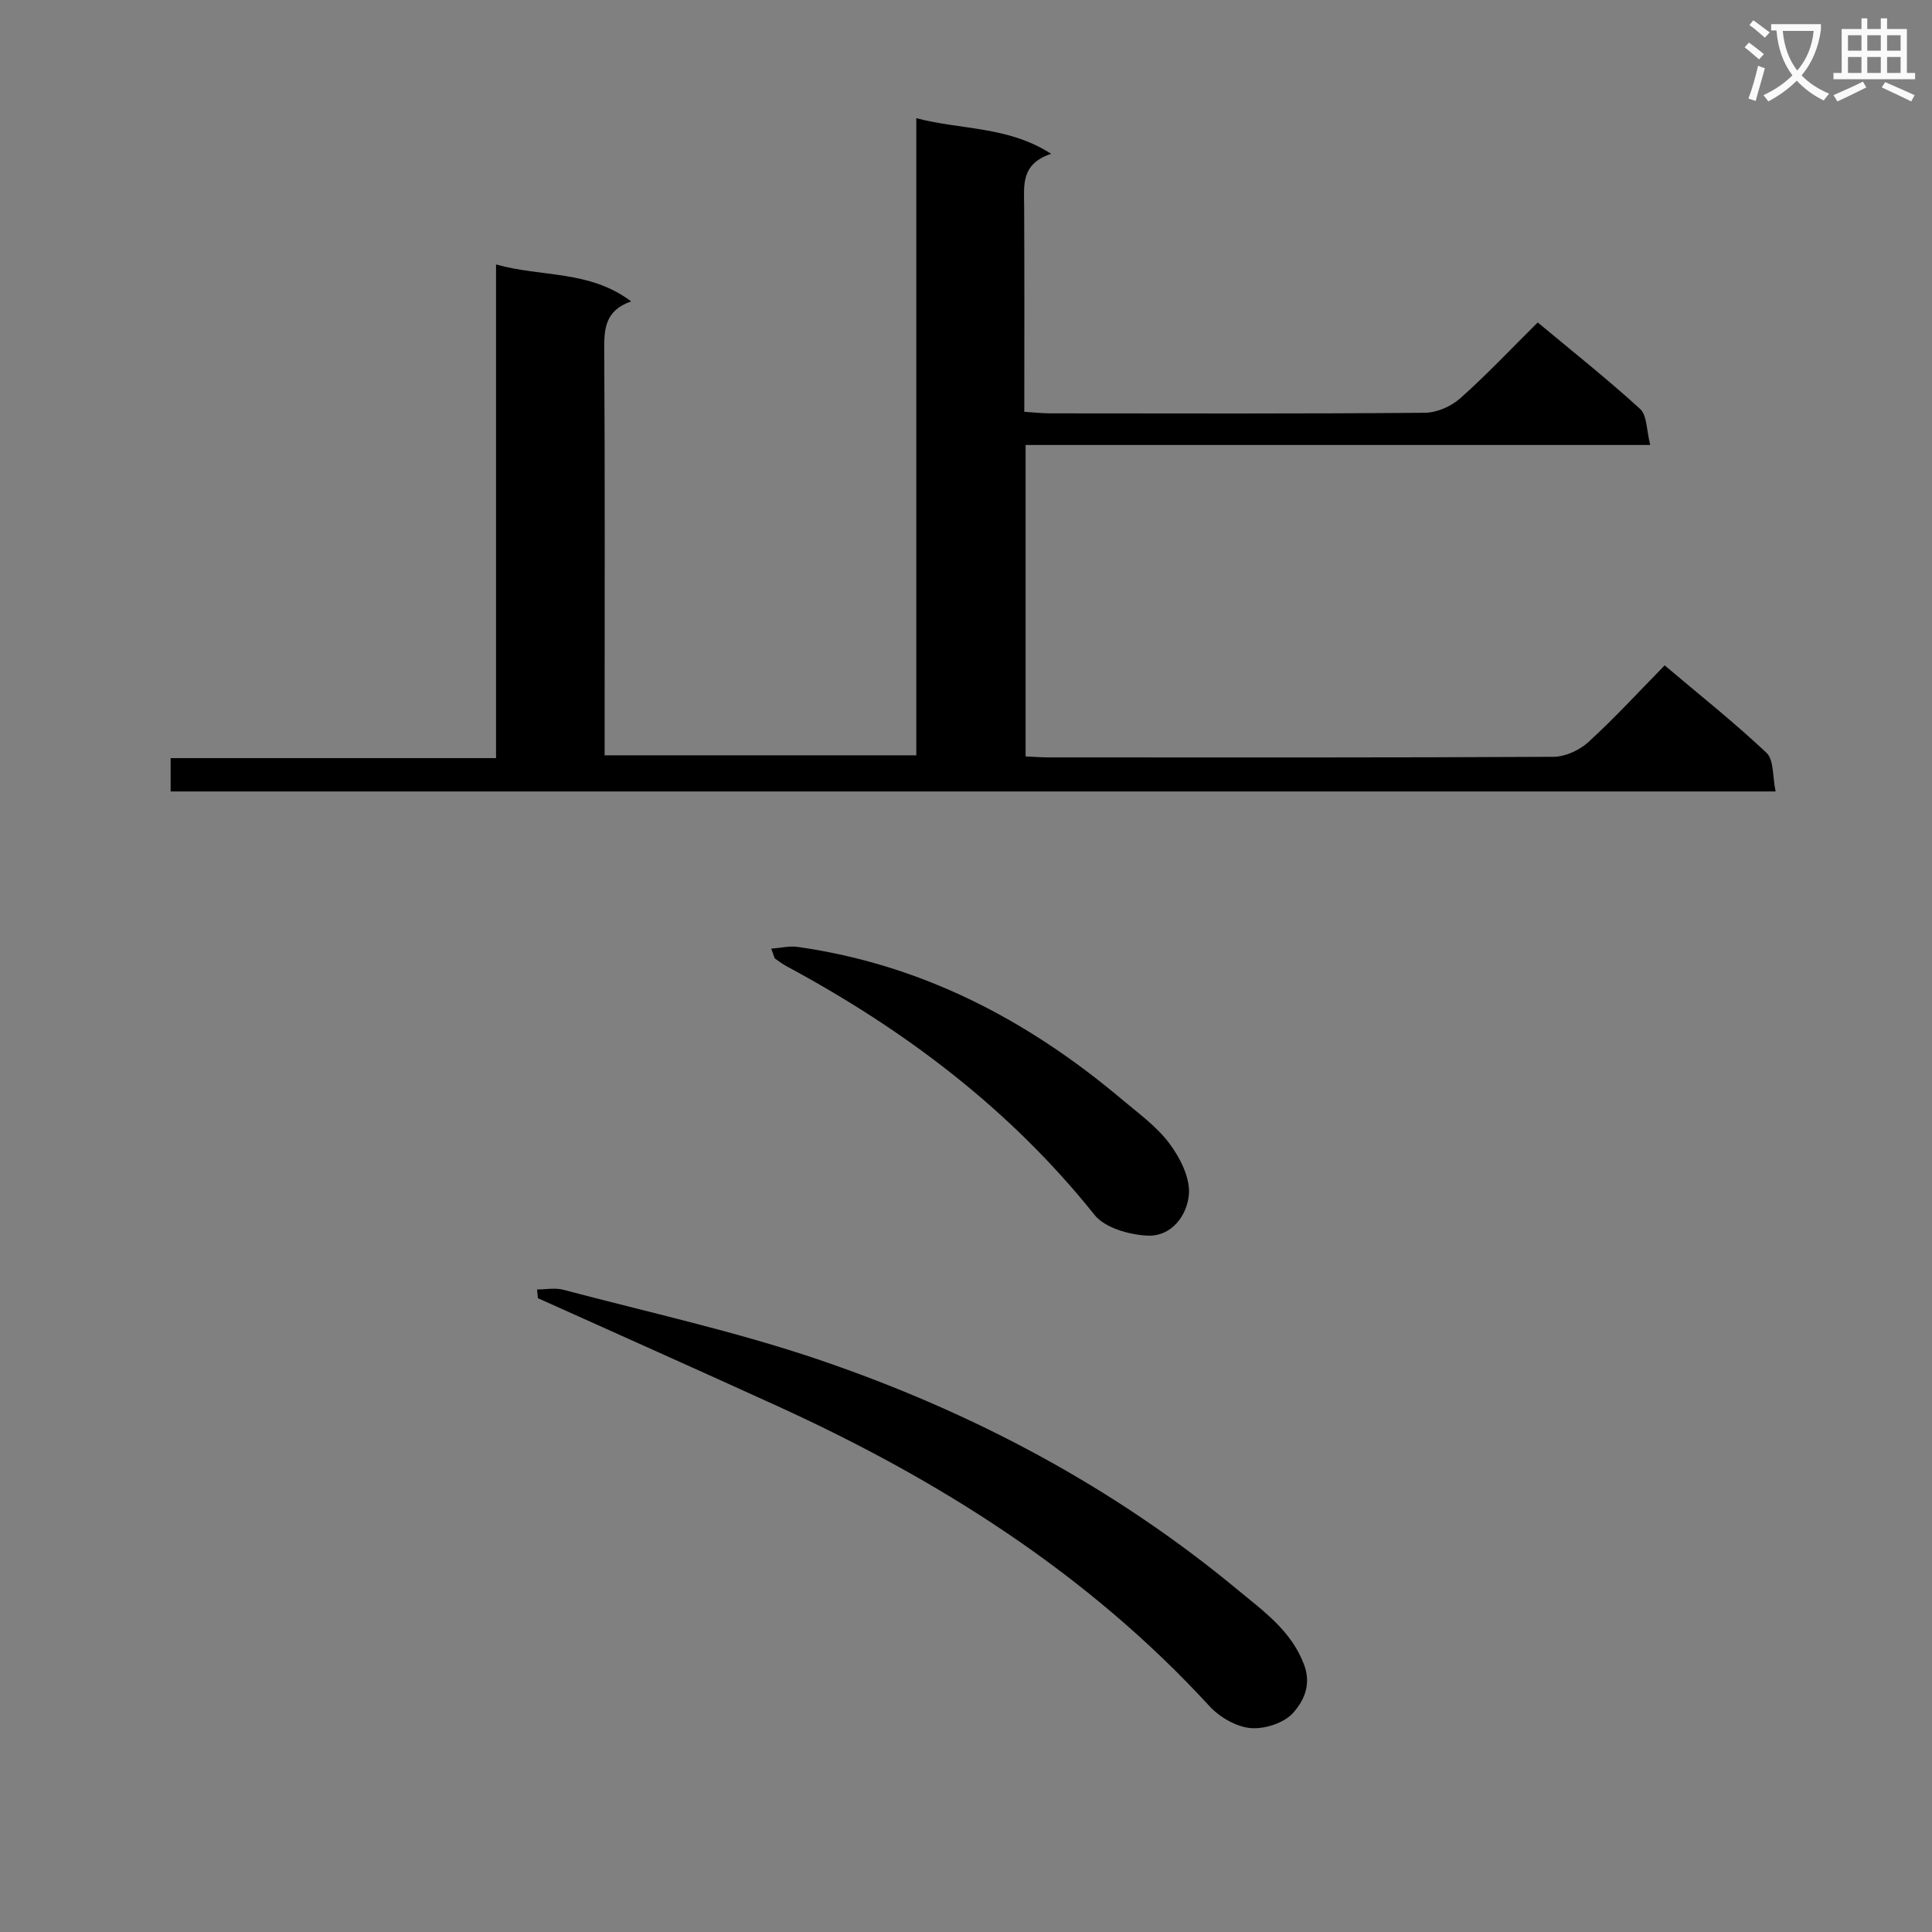 <svg enable-background="new 0 0 400 400" viewBox="0 0 400 400" xmlns="http://www.w3.org/2000/svg"><rect x="0" y="0" width="400" height="400" fill="#808080" stroke="none"/><path d="m362.1 8.8c1.1.8 2.1 1.6 3.1 2.4l-1 1.1c-1.3-1.1-2.3-2-3-2.5zm1.9 4.8c.5.2.9.4 1.4.5-.6 2.3-1.3 4.5-1.9 6.8l-1.5-.5c.8-2.1 1.4-4.3 2-6.8zm-1-9.4c1.3.9 2.4 1.8 3.4 2.5l-1 1.1c-1.4-1.2-2.4-2.1-3.2-2.6zm3.7 2.2v-1.4h10.3v1.2c-.5 3.6-1.8 6.8-4 9.4 1.5 1.6 3.4 2.8 5.7 3.8-.3.4-.7.8-1.1 1.4-2.3-1.1-4.1-2.5-5.6-4.1-1.6 1.6-3.6 3.1-5.9 4.3-.3-.5-.7-.9-1-1.3 2.4-1.1 4.4-2.5 6-4.1-1.9-2.5-3-5.6-3.3-9.3h-1.1zm8.8 0h-6.4c.3 3.3 1.3 6 3 8.2 2-2.3 3.1-5.1 3.4-8.2z" fill="#fafafb"/><path d="m385.3 3.8h1.3v2.2h2.8v-2.2h1.3v2.2h4.1v9.1h1.7v1.3h-16.9v-1.3h1.7v-9.1h4.1v-2.2zm.4 13.1.7 1.2c-1.8.9-3.8 1.9-6 2.9-.2-.4-.5-.8-.8-1.3 2.3-1 4.3-1.9 6.1-2.8zm-3.1-6.4h2.8v-3.2h-2.8zm0 4.6h2.8v-3.3h-2.8zm4-4.6h2.8v-3.2h-2.8zm0 4.6h2.8v-3.3h-2.8zm3.7 1.9c2.1.9 4.1 1.8 6.1 2.7l-.7 1.3c-2.2-1.1-4.2-2-6.1-2.9zm3.2-9.7h-2.8v3.2h2.8zm-2.8 7.8h2.8v-3.3h-2.8z" fill="#fafafb"/><g fill="#010000"><path d="m367.62 163.86c-111.37 0-221.63 0-332.29 0 0-2.08 0-4.14 0-6.9h67.37c0-34.26 0-67.84 0-102.21 9.47 2.68 19.31 1.12 27.97 7.65-5.42 1.89-5.6 5.7-5.57 10.08.16 25.99.08 51.98.08 77.98v5.92h64.53c0-43.56 0-87.27 0-131.91 9.46 2.48 18.91 1.6 27.93 7.38-6.33 2.07-5.62 6.54-5.6 10.86.07 13.99.03 27.97.03 42.55 1.96.12 3.7.32 5.45.32 25.83.02 51.65.1 77.48-.12 2.48-.02 5.45-1.32 7.33-3 5.46-4.85 10.48-10.19 16.04-15.7 7.08 5.9 14.35 11.66 21.19 17.9 1.46 1.33 1.31 4.41 2.11 7.47-43.63 0-86.35 0-129.33 0v64.48c1.61.07 3.21.2 4.8.2 34.82.01 69.65.07 104.47-.12 2.46-.01 5.42-1.37 7.27-3.07 5.39-4.92 10.35-10.33 15.77-15.86 7.3 6.18 14.47 11.86 21.09 18.11 1.54 1.45 1.22 4.86 1.88 7.99z"/><path d="m111.2 266.97c1.81 0 3.73-.39 5.42.06 17.77 4.71 35.81 8.65 53.18 14.57 31.52 10.75 60.72 26.21 86.48 47.58 5.27 4.37 11.05 8.41 13.71 15.46 1.61 4.25-.15 7.63-2.27 10-1.88 2.1-5.91 3.4-8.81 3.14-2.98-.27-6.41-2.26-8.51-4.55-25.22-27.45-55.97-46.87-89.58-62.18-16.45-7.5-32.97-14.86-49.46-22.28-.05-.6-.1-1.2-.16-1.8z"/><path d="m159.67 196.41c2.1-.16 3.81-.6 5.42-.37 25.63 3.61 47.6 15.06 67.17 31.56 3.43 2.89 7.22 5.61 9.85 9.14 2.21 2.96 4.32 7.11 4.04 10.53-.36 4.36-3.58 8.85-8.73 8.55-3.74-.22-8.67-1.61-10.8-4.28-17.47-21.86-39.2-38.26-63.62-51.41-.87-.47-1.69-1.03-2.48-1.62-.23-.15-.26-.57-.85-2.1z"/></g></svg>